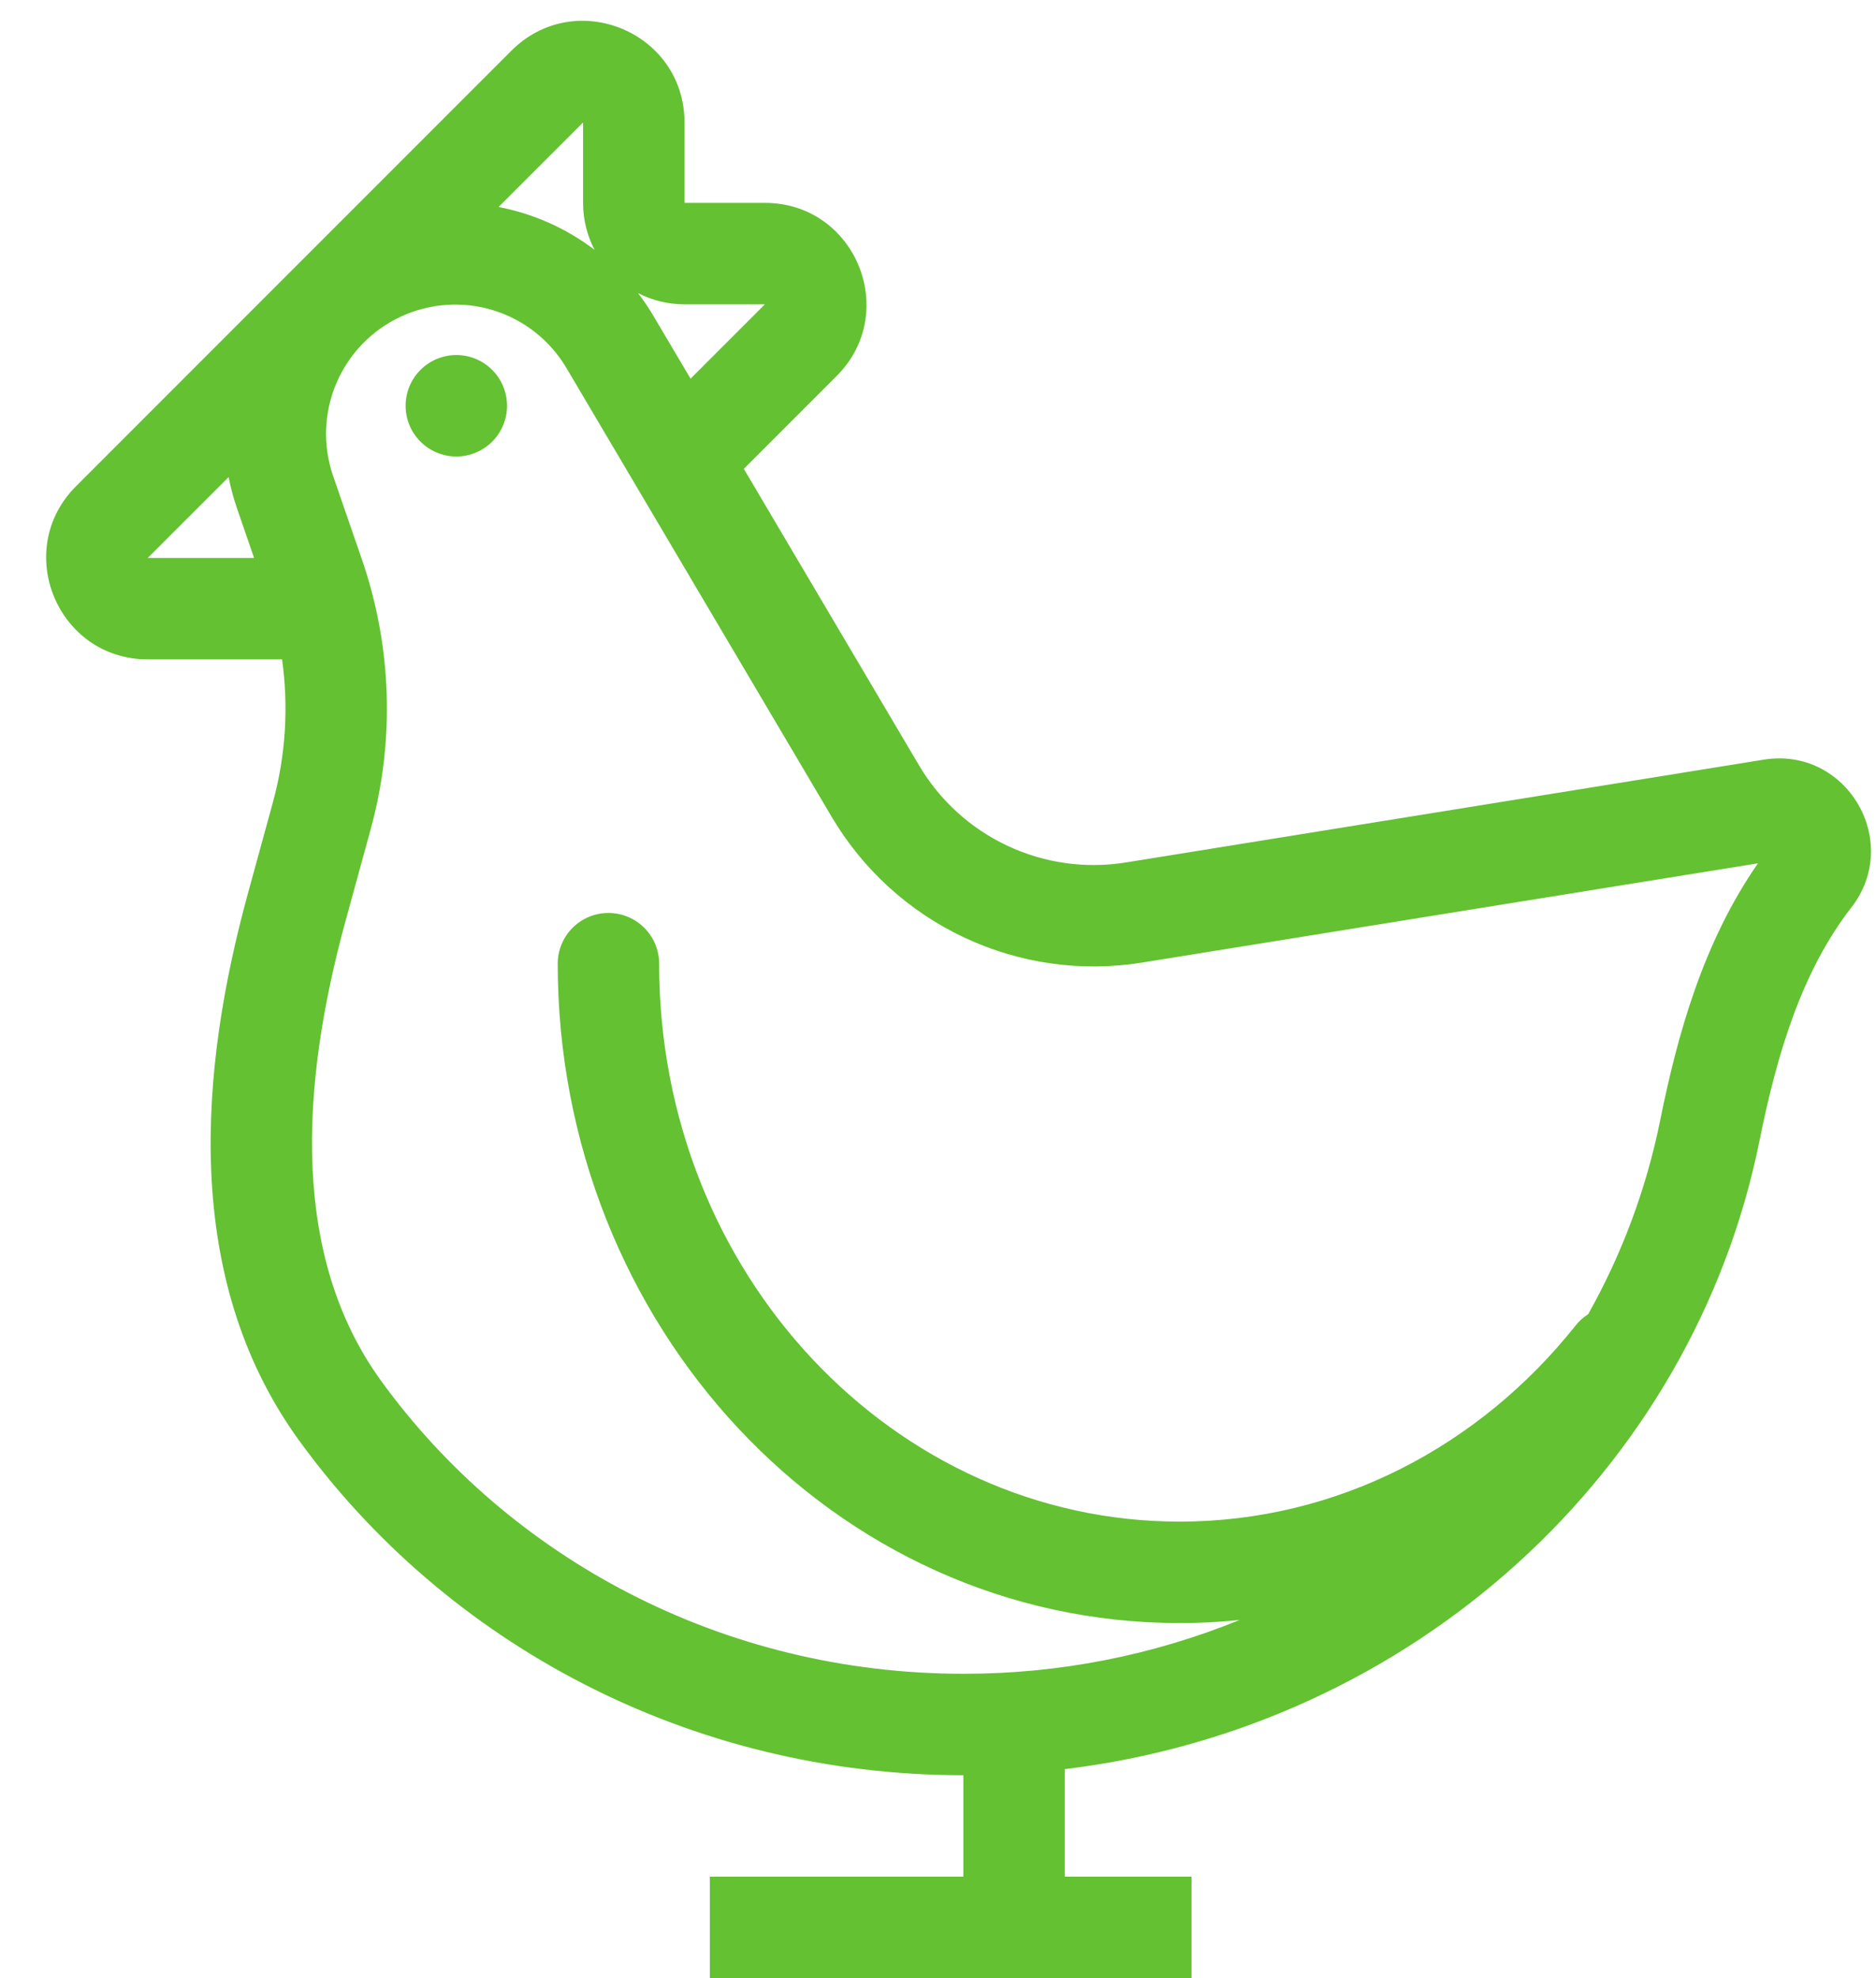 <svg width="37" height="39" viewBox="0 0 37 39" fill="none" xmlns="http://www.w3.org/2000/svg">
<path d="M9 9C9.265 9 9.52 8.895 9.707 8.707C9.895 8.52 10 8.265 10 8C10 7.735 9.895 7.48 9.707 7.293C9.52 7.105 9.265 7 9 7C8.735 7 8.48 7.105 8.293 7.293C8.105 7.48 8 7.735 8 8C8 8.265 8.105 8.52 8.293 8.707C8.48 8.895 8.735 9 9 9Z" fill="#63C132"/>
<path fill-rule="evenodd" clip-rule="evenodd" d="M10.086 1C11.346 -0.26 13.5 0.632 13.5 2.414V4H15.086C16.868 4 17.76 6.154 16.5 7.414L14.707 9.207C14.695 9.219 14.683 9.231 14.67 9.243L18.126 15.09C18.535 15.782 19.143 16.335 19.871 16.676C20.599 17.018 21.412 17.132 22.206 17.004L34.786 14.977C36.416 14.714 37.526 16.586 36.514 17.891C35.544 19.142 35.055 20.741 34.702 22.491C33.384 29.02 27.854 34.052 21 34.88V37H23.5V39H14V37H19V35C13.586 35 8.79 32.393 5.893 28.392C3.569 25.182 3.947 21.057 4.887 17.625L5.382 15.82C5.634 14.901 5.695 13.941 5.563 12.998L5.5 13H2.914C1.132 13 0.24 10.846 1.5 9.586L10.086 1ZM15.086 6L13.62 7.466L12.89 6.233C12.797 6.075 12.694 5.923 12.583 5.778C12.858 5.92 13.169 6 13.5 6H15.086ZM11.5 4C11.5 4.334 11.582 4.65 11.727 4.926C11.169 4.502 10.521 4.213 9.833 4.081L11.5 2.414V4ZM2.914 11L4.509 9.406C4.549 9.614 4.605 9.822 4.677 10.03L5.011 11H2.914ZM6.568 9.378C6.364 8.782 6.388 8.131 6.636 7.551C6.884 6.972 7.337 6.505 7.91 6.24C8.482 5.976 9.132 5.932 9.734 6.119C10.336 6.306 10.847 6.709 11.169 7.251L16.405 16.108C17.019 17.146 17.931 17.975 19.022 18.486C20.113 18.998 21.334 19.17 22.524 18.978L34.672 17.021C33.59 18.578 33.083 20.404 32.742 22.096C32.471 23.434 31.992 24.721 31.323 25.911C31.229 25.971 31.145 26.046 31.076 26.133C29.183 28.513 26.378 30 23.264 30C17.654 30 13 25.136 13 19C13 18.735 12.895 18.48 12.707 18.293C12.52 18.105 12.265 18 12 18C11.735 18 11.48 18.105 11.293 18.293C11.105 18.48 11 18.735 11 19C11 26.12 16.432 32 23.264 32C23.664 32 24.058 31.98 24.448 31.94C22.718 32.643 20.868 33.003 19 33C14.237 33 10.04 30.709 7.513 27.22C5.747 24.781 5.913 21.447 6.816 18.154L7.311 16.348C7.79 14.601 7.73 12.75 7.14 11.037L6.568 9.378Z" fill="#63C132"/>
</svg>
